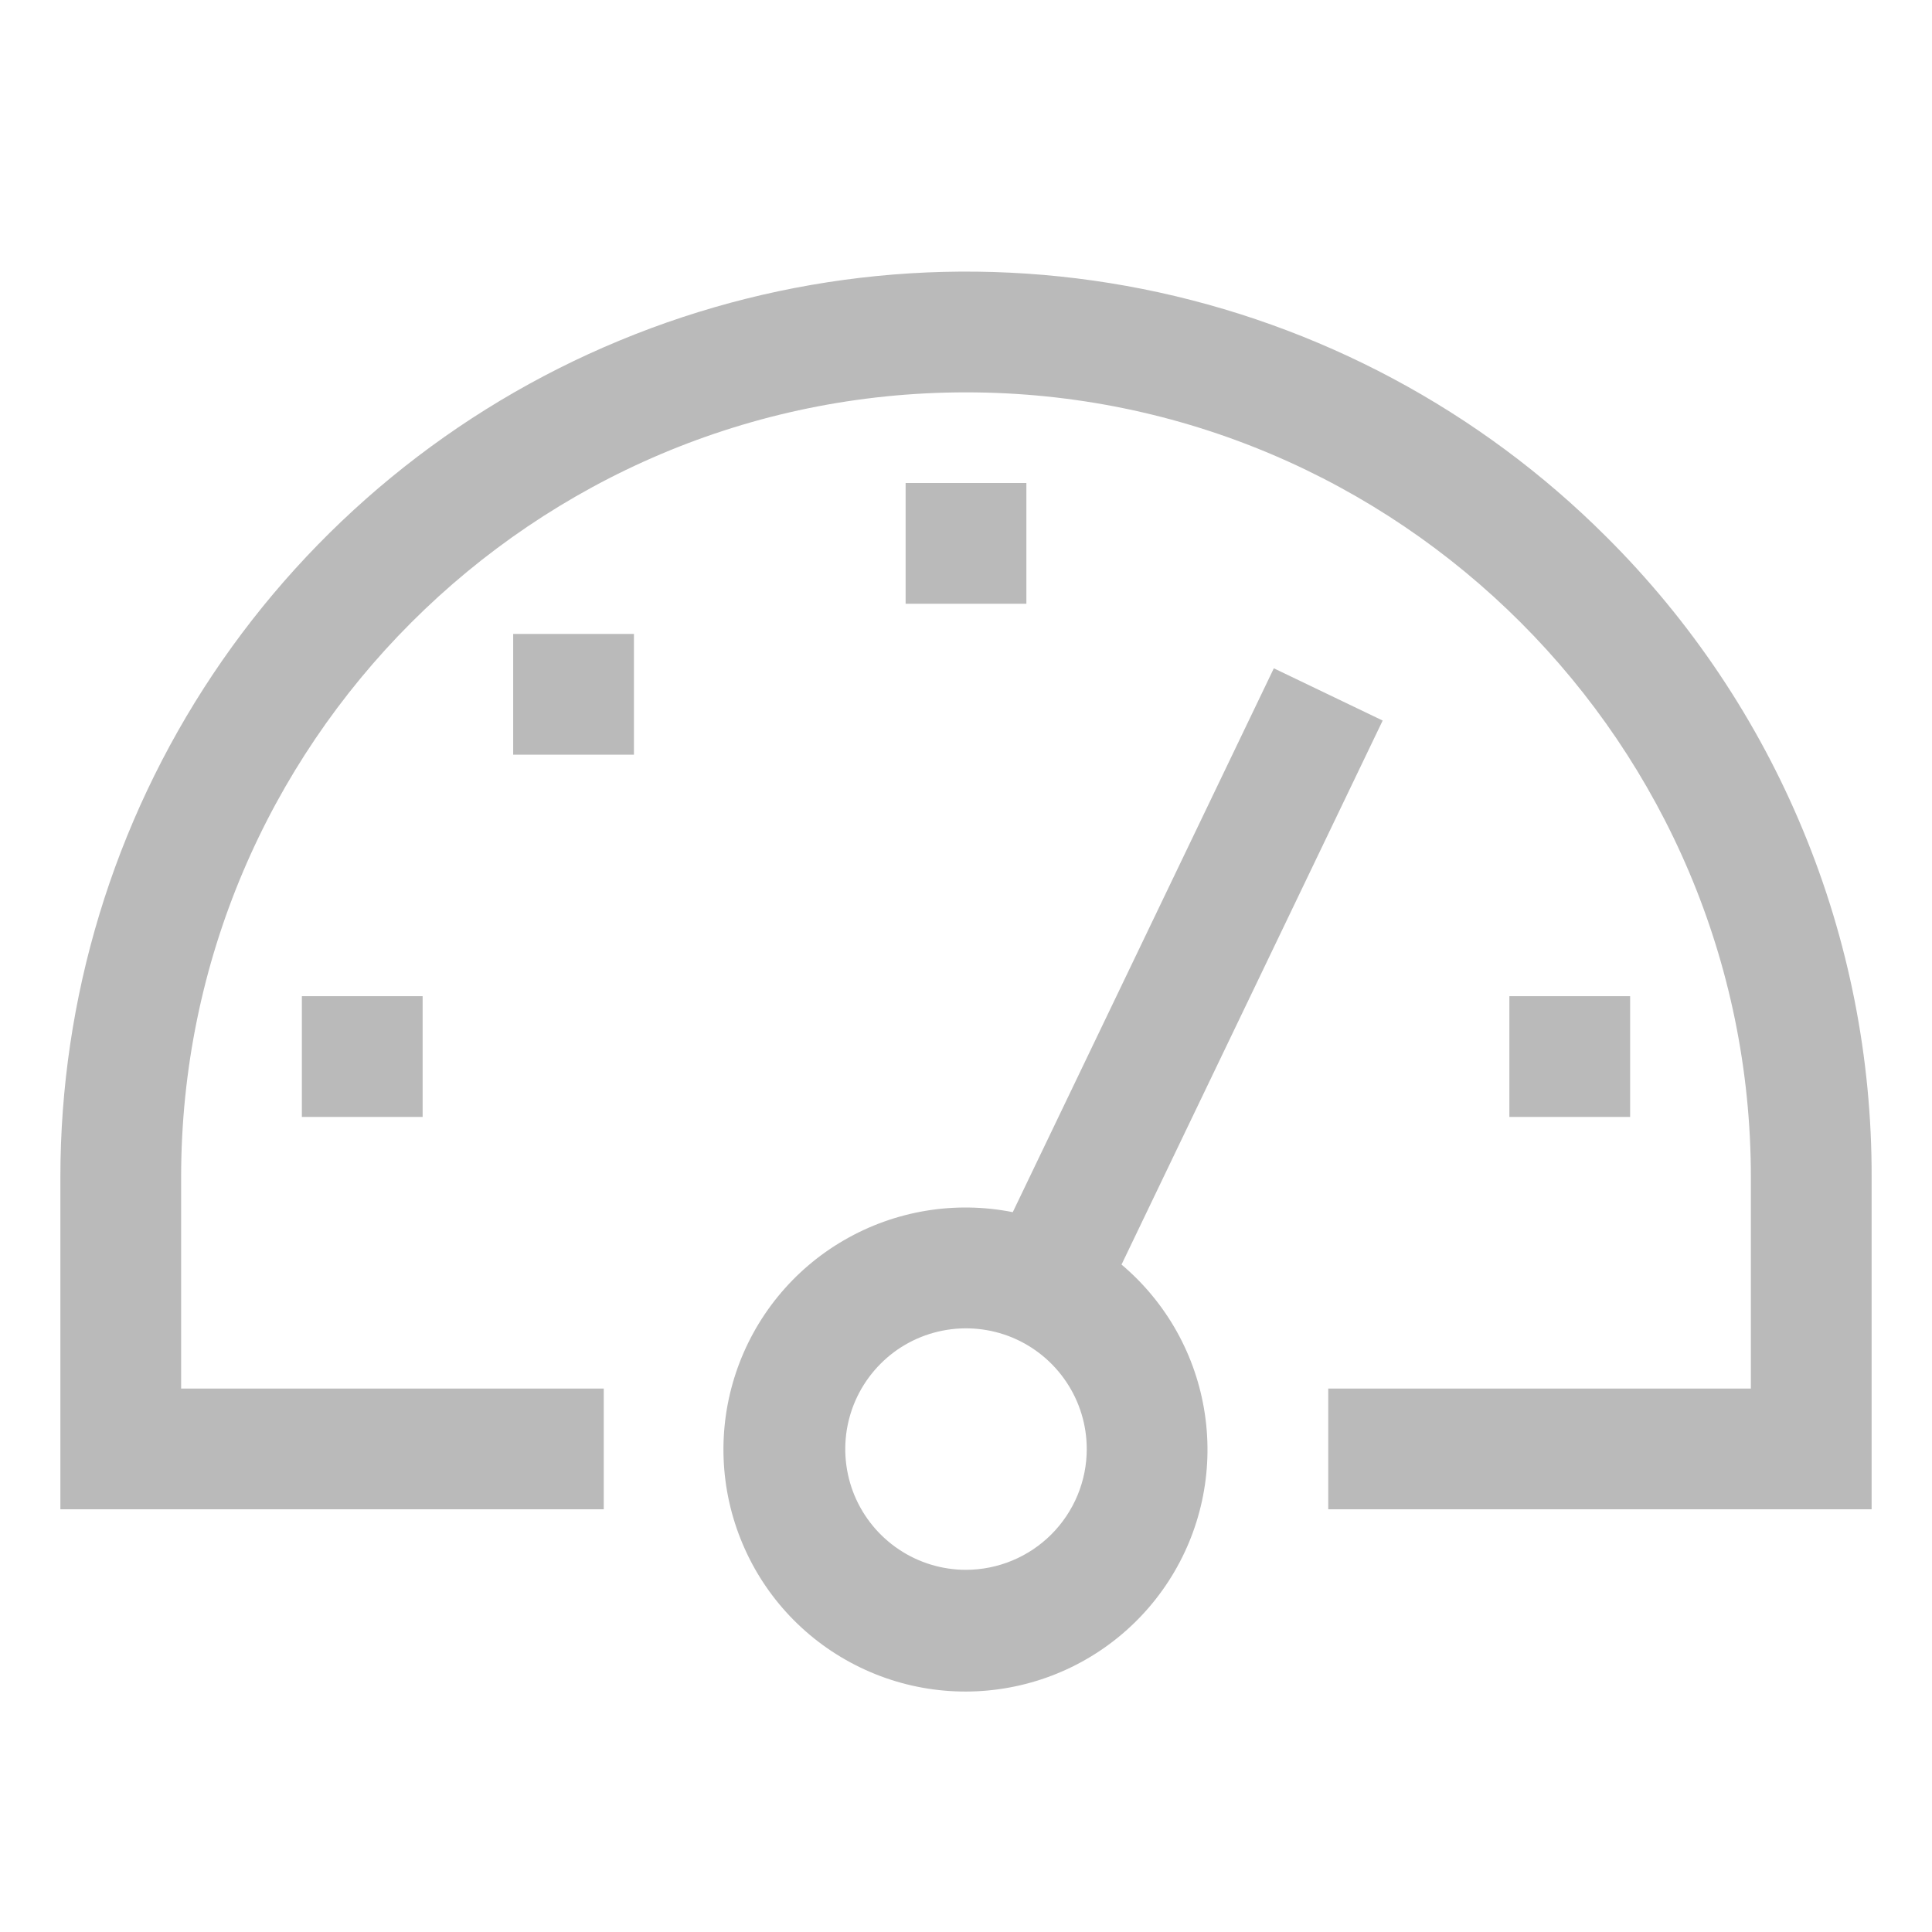 <svg width="24" height="24" viewBox="0 0 24 24" fill="none" xmlns="http://www.w3.org/2000/svg">
<path d="M19.955 6.669C18.382 5.096 16.377 4.025 14.195 3.59C12.012 3.156 9.75 3.379 7.695 4.231C5.639 5.082 3.882 6.524 2.646 8.374C1.41 10.224 0.75 12.399 0.75 14.624V18.749H7.5V17.249H2.25V14.624C2.25 9.248 6.624 4.874 12 4.874C17.376 4.874 21.75 9.248 21.75 14.624V17.249H16.5V18.749H23.25V14.624C23.254 13.146 22.965 11.682 22.399 10.317C21.834 8.951 21.003 7.712 19.955 6.669Z" fill="#BABABA"/>
<path d="M5.25 12.375H3.75V13.875H5.25V12.375Z" fill="#BABABA"/>
<path d="M12.75 6H11.25V7.5H12.75V6Z" fill="#BABABA"/>
<path d="M7.875 7.875H6.375V9.375H7.875V7.875Z" fill="#BABABA"/>
<path d="M20.25 12.375H18.75V13.875H20.25V12.375Z" fill="#BABABA"/>
<path d="M13.932 15.709L17.176 8.951L15.824 8.302L12.581 15.058C11.863 14.915 11.118 15.039 10.485 15.406C9.851 15.773 9.374 16.359 9.142 17.053C8.91 17.747 8.939 18.502 9.224 19.176C9.508 19.851 10.029 20.398 10.689 20.715C11.348 21.033 12.101 21.099 12.806 20.901C13.51 20.704 14.119 20.256 14.517 19.641C14.915 19.027 15.075 18.289 14.967 17.565C14.86 16.841 14.492 16.181 13.932 15.709ZM12 19.501C11.704 19.501 11.413 19.413 11.167 19.248C10.92 19.083 10.728 18.849 10.614 18.575C10.501 18.301 10.471 17.999 10.529 17.708C10.587 17.417 10.73 17.15 10.94 16.94C11.149 16.73 11.416 16.588 11.707 16.53C11.998 16.472 12.3 16.502 12.574 16.615C12.848 16.729 13.082 16.921 13.247 17.168C13.412 17.414 13.5 17.704 13.5 18.001C13.5 18.399 13.341 18.78 13.06 19.061C12.779 19.342 12.398 19.5 12 19.501Z" fill="#BABABA"/>
</svg>
